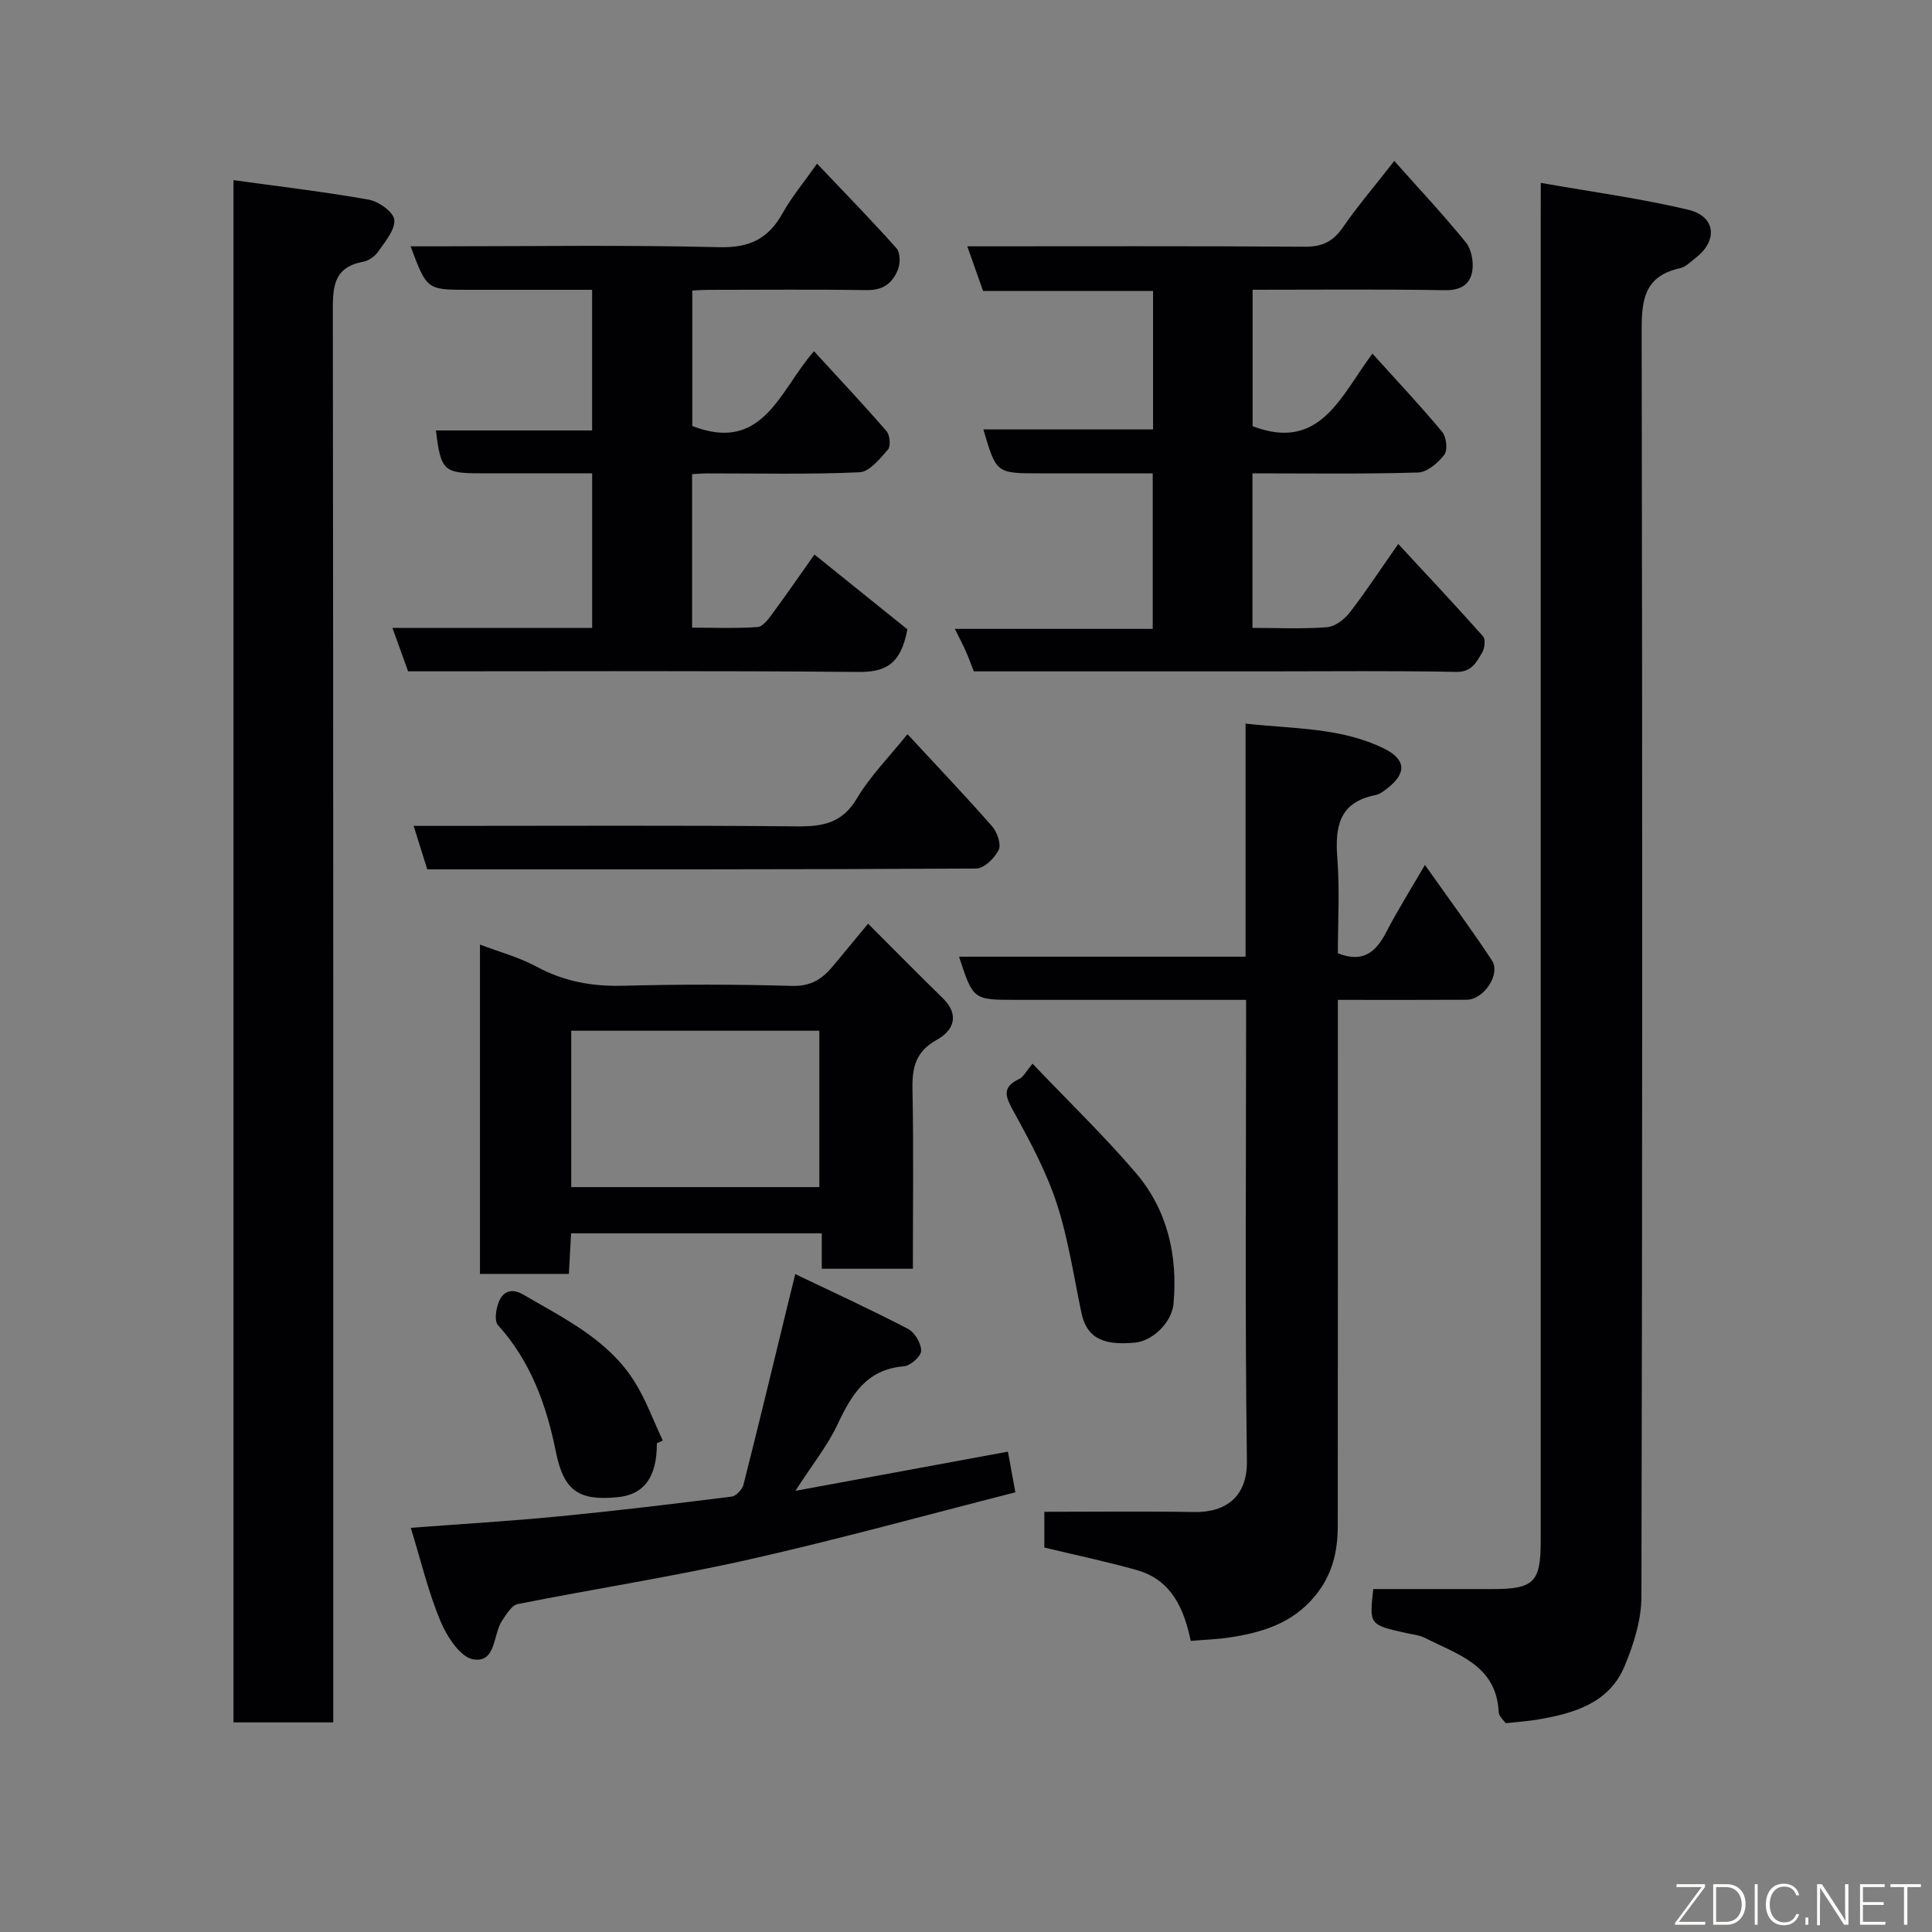 <svg enable-background="new 0 0 400 400" viewBox="0 0 400 400" xmlns="http://www.w3.org/2000/svg"><rect x="0" y="0" width="400" height="400" fill="#808080" stroke="none"/><g fill="#010103"><path d="m319 37.86c10.75 1.9 20.77 3.24 30.55 5.57 5.68 1.35 6.16 6.39 1.53 9.95-1.03.8-2.06 1.89-3.25 2.15-8.11 1.77-7.95 7.6-7.94 14.2.15 86.95.16 173.9-.05 260.85-.01 4.82-1.61 9.89-3.5 14.41-3.19 7.6-10.37 9.71-17.76 10.99-2.07.36-4.18.49-6.83.79-.34-.5-1.41-1.37-1.46-2.28-.47-9.78-8.55-11.94-15.29-15.39-1.12-.58-2.49-.68-3.76-.97-7.75-1.73-7.75-1.72-6.92-9.13h24.66c8.62 0 10.01-1.4 10.01-10.02 0-91.11 0-182.23 0-273.34.01-1.98.01-3.96.01-7.78z"/><path d="m48.34 37.3c9.62 1.33 18.87 2.41 28.01 4.04 2.05.37 5.11 2.54 5.28 4.14.22 2.06-1.86 4.48-3.26 6.53-.69 1-2 1.97-3.18 2.19-6.36 1.15-6.29 5.53-6.28 10.67.12 94.93.09 189.88.09 284.84v6.89c-6.87 0-13.59 0-20.66 0 0-105.9 0-211.91 0-319.3z"/><path d="m216.22 313c10.59 0 20.81-.13 31.03.05 6.62.11 11.01-3.24 10.91-10.55-.41-29.81-.17-59.63-.17-89.45 0-1.81 0-3.61 0-6.04-3.92 0-7.53 0-11.13 0-12.16 0-24.32 0-36.48 0-8.9 0-8.9 0-11.82-8.94h59.32c0-16.09 0-31.81 0-48.25 10.09 1.11 19.77.79 28.65 5.15 4.57 2.24 4.73 5.1.76 8.2-.76.6-1.63 1.27-2.53 1.45-7.49 1.47-8.39 6.51-7.88 13.05.51 6.59.11 13.25.11 19.7 5.34 2.1 7.95-.38 10.07-4.48 2.3-4.44 4.97-8.68 7.96-13.81 4.96 7.02 9.58 13.27 13.86 19.75 1.88 2.85-1.66 8.14-5.24 8.16-8.65.05-17.29.02-26.65.02v5.51c0 34.48.02 68.96-.02 103.45-.01 5.29-1.12 10.12-4.73 14.48-4.64 5.61-10.75 7.48-17.4 8.53-2.56.41-5.18.48-8.31.75-1.34-6.36-3.79-12.58-11.16-14.66-6.24-1.76-12.6-3.09-19.15-4.67 0-2.44 0-5.06 0-7.4z"/><path d="m201.62 139c-.63-1.6-1.12-2.96-1.71-4.28-.58-1.32-1.27-2.59-2.22-4.52h40.97c0-10.89 0-21.27 0-32.2-7.88 0-15.66 0-23.44 0-8.94 0-8.94 0-11.63-9.09h35.14c0-9.63 0-18.89 0-28.67-11.7 0-23.44 0-35.2 0-1.15-3.27-2.15-6.1-3.26-9.24 23.7 0 46.86-.08 70.02.08 3.58.02 5.78-1.17 7.76-4.04 2.94-4.26 6.33-8.22 10.62-13.72 5.32 5.98 10.26 11.25 14.8 16.84 1.16 1.43 1.64 3.99 1.36 5.88-.42 2.84-2.4 4.1-5.68 4.04-13.15-.22-26.3-.09-39.81-.09v28.25c13.99 5.35 18.22-6.24 24.81-15.02 5.07 5.62 9.93 10.77 14.44 16.2.88 1.06 1.17 3.77.44 4.73-1.29 1.69-3.55 3.62-5.46 3.68-11.3.34-22.61.17-34.26.17v32c5.2 0 10.33.25 15.41-.14 1.66-.13 3.61-1.6 4.71-3.02 3.39-4.38 6.42-9.02 10.06-14.22 6.05 6.54 11.9 12.75 17.56 19.13.55.62.34 2.49-.19 3.37-1.2 1.97-2.11 4.05-5.39 3.99-12.97-.26-25.97-.11-38.97-.11-20.32 0-40.64 0-60.88 0z"/><path d="m90.26 89.12h32.33c0-9.65 0-19.04 0-29.12-8.44 0-17.03 0-25.63 0-8.59 0-8.59 0-11.95-9h5.43c19.49 0 38.99-.31 58.47.18 6.29.16 10.2-1.77 13.14-7.07 1.8-3.25 4.23-6.14 7.11-10.23 5.77 6.09 11.24 11.68 16.44 17.51.78.88.82 3.05.35 4.3-1.04 2.76-2.98 4.42-6.38 4.37-10.99-.16-21.99-.06-32.98-.05-.98 0-1.96.08-3.26.14v28.05c14.71 5.71 18.06-7.39 25.2-15.48 5.16 5.63 10.2 10.99 15.01 16.54.71.81.91 3.11.3 3.81-1.66 1.9-3.82 4.61-5.88 4.71-10.47.47-20.98.22-31.48.23-.97 0-1.94.09-3.19.15v31.79c4.4 0 8.99.19 13.55-.13 1.11-.08 2.28-1.68 3.11-2.81 3.18-4.33 6.23-8.76 8.67-12.2 6.86 5.52 13.54 10.9 19.25 15.49-1.42 7.59-4.86 8.87-10.31 8.82-29.15-.27-58.31-.13-87.46-.13-1.82 0-3.64 0-5.61 0-1.08-3-2.11-5.84-3.24-8.99h41.35c0-10.55 0-20.94 0-32.01-7.63 0-15.39 0-23.15 0-7.58.01-8.2-.57-9.19-8.87z"/><path d="m179.73 191.24c5.4 5.4 10.4 10.47 15.49 15.45 3.57 3.5 2.12 6.73-1.24 8.58-4.38 2.42-5.15 5.69-5.06 10.2.24 12.3.08 24.6.08 37.21-6.4 0-12.46 0-18.86 0 0-2.42 0-4.7 0-7.33-17.4 0-34.46 0-51.9 0-.15 2.7-.3 5.44-.46 8.4-6.16 0-12.1 0-18.41 0 0-22.5 0-45.01 0-68.19 4.17 1.59 8.13 2.64 11.64 4.54 5.7 3.09 11.56 4.16 18 3.99 11.66-.31 23.33-.3 34.99.03 3.86.11 6.24-1.43 8.43-4.07 2.19-2.66 4.4-5.31 7.3-8.81zm-10.09 54.54c0-11.12 0-21.83 0-32.38-17.4 0-34.43 0-51.37 0v32.38z"/><path d="m164.65 263.79c8.24 3.95 15.89 7.45 23.34 11.34 1.4.73 2.74 3 2.72 4.55-.01 1.13-2.22 3.1-3.57 3.2-7.73.62-10.84 5.88-13.74 12.04-2.06 4.38-5.18 8.25-8.72 13.74 15.39-2.84 29.62-5.46 44-8.11.44 2.41.93 5.08 1.54 8.42-18.55 4.72-36.71 9.76-55.07 13.89-15.88 3.58-32 6.07-47.98 9.25-1.24.25-2.28 2.07-3.16 3.33-2 2.87-1.2 8.89-6.03 8.11-2.67-.43-5.47-4.75-6.79-7.91-2.55-6.13-4.09-12.67-6.14-19.32 10.57-.8 20.68-1.4 30.76-2.38 11.9-1.16 23.77-2.59 35.64-4.08.94-.12 2.22-1.46 2.47-2.45 3.12-12.28 6.08-24.6 9.08-36.92.42-1.71.85-3.43 1.65-6.7z"/><path d="m187.88 152c5.9 6.37 11.83 12.6 17.51 19.06 1.06 1.2 1.94 3.73 1.38 4.9-.82 1.7-3.03 3.86-4.66 3.86-37.8.22-75.6.17-113.65.17-.9-2.86-1.75-5.59-2.82-9h5.89c24.49 0 48.97-.13 73.46.1 5.34.05 9.36-.64 12.4-5.75 2.78-4.68 6.75-8.67 10.49-13.34z"/><path d="m213.77 220.22c7.49 7.86 14.79 14.9 21.35 22.57 6.58 7.69 8.73 17.07 7.85 27.11-.34 3.84-4.27 7.75-8.04 8.08-5.62.5-9.79-.34-11.01-6.09-1.62-7.61-2.73-15.39-5.14-22.75-2.16-6.58-5.52-12.83-8.87-18.93-1.65-3.01-2.71-5.04 1.15-6.85.82-.38 1.32-1.47 2.71-3.14z"/><path d="m136 298.81c.01 7.04-2.65 10.66-8.22 11.18-7.96.75-11.06-1.32-12.69-9.4-1.96-9.74-5.22-18.72-12-26.26-.78-.87-.4-3.31.16-4.73.9-2.26 2.68-2.98 5.1-1.56 8.45 4.94 17.46 9.26 22.93 17.87 2.43 3.82 3.98 8.2 5.94 12.33-.41.19-.81.38-1.22.57z"/></g><path d="m346.9 398 5.4-7.3h-5.2v-.6h5.9v.6l-5.4 7.2h5.5l-.1.6h-6.2v-.5z" fill="#fbfcfa"/><path d="m354.7 390.1h2.8c2.3 0 3.9 1.6 3.9 4.1s-1.6 4.3-3.9 4.3h-2.8zm.6 7.8h2c2.2 0 3.3-1.6 3.3-3.6 0-1.8-1-3.6-3.3-3.6h-2z" fill="#fbfcfa"/><path d="m363.9 390.1v8.4h-.6v-8.4h1.6z" fill="#fbfcfa"/><path d="m372.5 396.3c-.4 1.3-1.4 2.3-3.2 2.3-2.4 0-3.7-1.9-3.7-4.3 0-2.3 1.2-4.3 3.7-4.3 1.8 0 2.9 1 3.2 2.4h-.6c-.4-1.1-1.1-1.8-2.5-1.8-2.1 0-3 1.9-3 3.7s.9 3.7 3 3.7c1.4 0 2.1-.7 2.5-1.7z" fill="#fbfcfa"/><path d="m373.8 398.5v-1.5h.6v1.5z" fill="#fbfcfa"/><path d="m376.2 398.5v-8.4h1c1.3 2 4.4 6.7 4.9 7.6-.1-1.2-.1-2.4-.1-3.8v-3.8h.7v8.4h-.9c-1.2-1.9-4.4-6.8-5-7.7.1 1.1 0 2.3 0 3.9v3.9h-.6z" fill="#fbfcfa"/><path d="m390 394.4h-4.3v3.5h4.7l-.1.6h-5.2v-8.4h5.1v.6h-4.5v3.1h4.3z" fill="#fbfcfa"/><path d="m394.2 390.7h-2.8v-.6h6.3v.6h-2.8v7.8h-.7z" fill="#fbfcfa"/></svg>